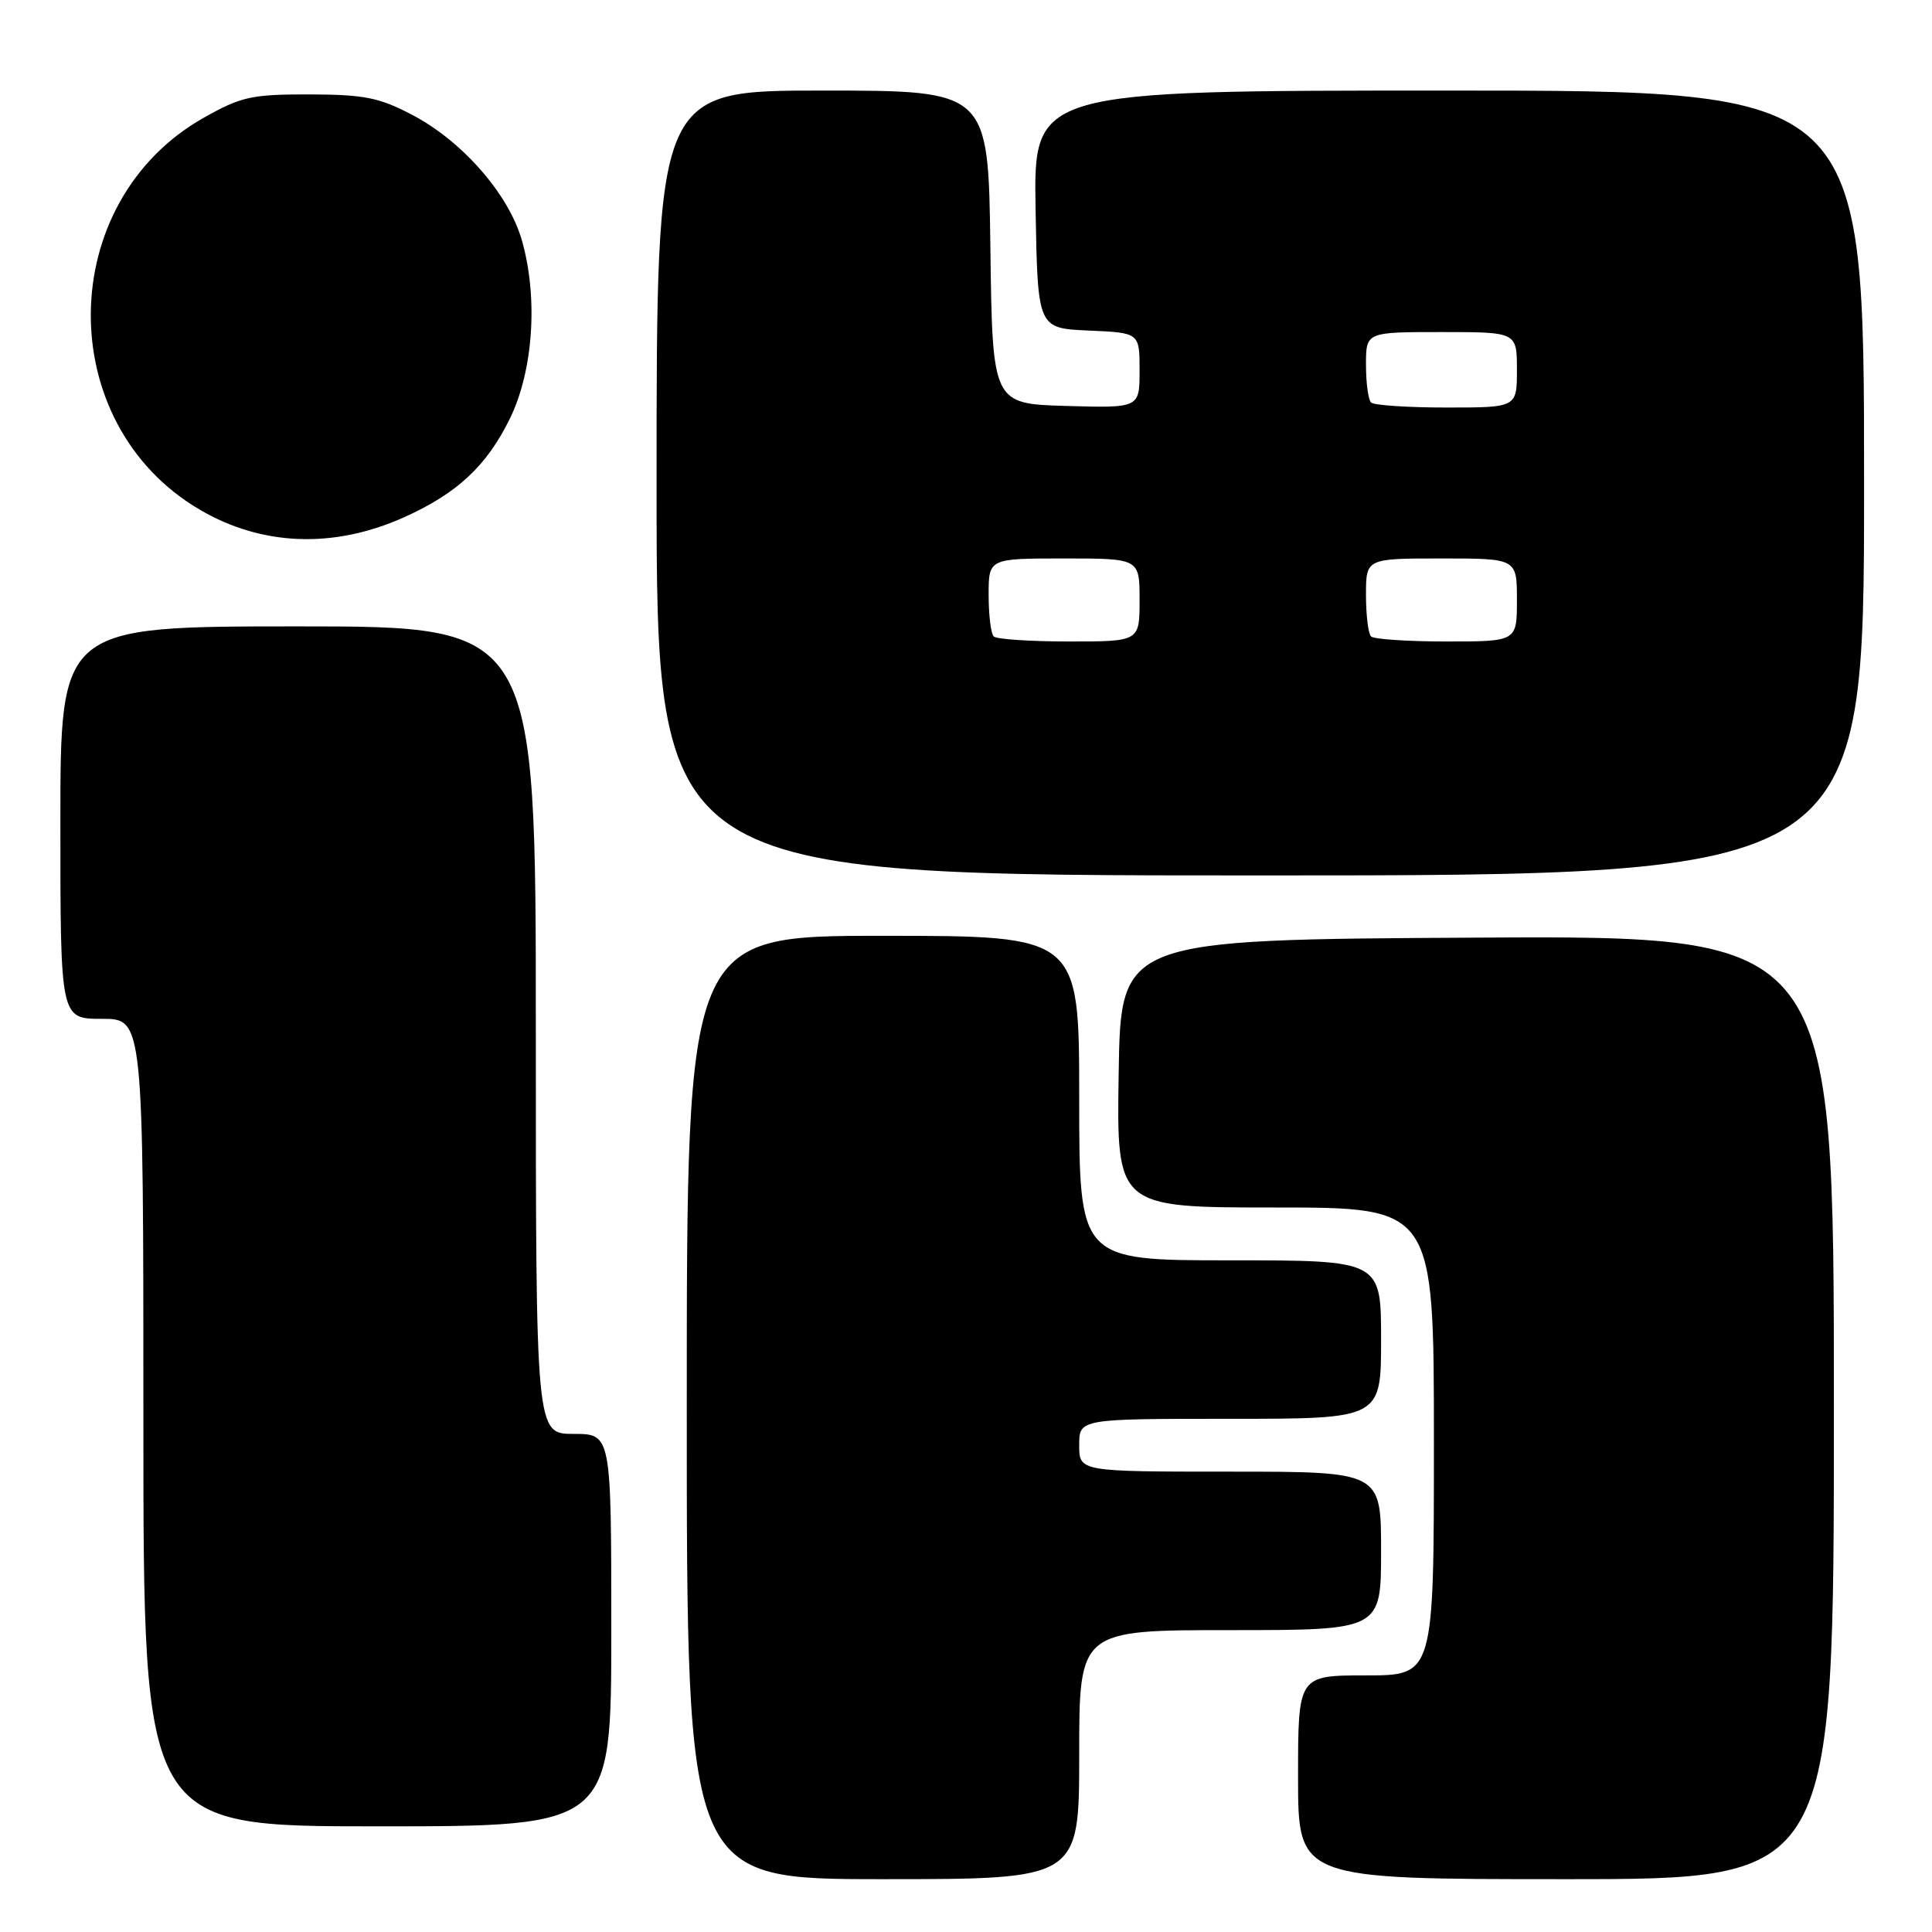 <?xml version="1.0" encoding="UTF-8" standalone="no"?>
<!DOCTYPE svg PUBLIC "-//W3C//DTD SVG 1.1//EN" "http://www.w3.org/Graphics/SVG/1.1/DTD/svg11.dtd" >
<svg xmlns="http://www.w3.org/2000/svg" xmlns:xlink="http://www.w3.org/1999/xlink" version="1.1" viewBox="0 0 256 256">
 <g >
 <path fill="currentColor"
d=" M 143.00 232.50 C 143.00 216.00 143.00 216.00 163.00 216.00 C 183.00 216.00 183.00 216.00 183.00 205.50 C 183.00 195.00 183.00 195.00 163.00 195.00 C 143.00 195.00 143.00 195.00 143.00 191.50 C 143.00 188.00 143.00 188.00 163.00 188.00 C 183.00 188.00 183.00 188.00 183.00 177.50 C 183.00 167.00 183.00 167.00 163.00 167.00 C 143.00 167.00 143.00 167.00 143.00 145.50 C 143.00 124.00 143.00 124.00 117.00 124.00 C 91.00 124.00 91.00 124.00 91.00 186.50 C 91.00 249.00 91.00 249.00 117.00 249.00 C 143.00 249.00 143.00 249.00 143.00 232.50 Z  M 243.00 186.49 C 243.00 123.98 243.00 123.98 195.75 124.24 C 148.50 124.50 148.50 124.50 148.23 142.25 C 147.95 160.00 147.95 160.00 168.98 160.00 C 190.00 160.00 190.00 160.00 190.00 191.00 C 190.00 222.00 190.00 222.00 181.00 222.00 C 172.00 222.00 172.00 222.00 172.00 235.50 C 172.00 249.00 172.00 249.00 207.50 249.00 C 243.00 249.00 243.00 249.00 243.00 186.49 Z  M 81.00 216.00 C 81.00 190.00 81.00 190.00 76.00 190.00 C 71.00 190.00 71.00 190.00 71.00 136.50 C 71.00 83.00 71.00 83.00 39.50 83.00 C 8.00 83.00 8.00 83.00 8.00 109.00 C 8.00 135.00 8.00 135.00 13.50 135.00 C 19.00 135.00 19.00 135.00 19.00 188.50 C 19.00 242.00 19.00 242.00 50.00 242.00 C 81.00 242.00 81.00 242.00 81.00 216.00 Z  M 247.00 64.00 C 247.00 12.00 247.00 12.00 191.97 12.00 C 136.95 12.00 136.95 12.00 137.22 27.75 C 137.50 43.50 137.50 43.50 144.25 43.80 C 151.00 44.09 151.00 44.09 151.00 49.08 C 151.00 54.07 151.00 54.07 141.25 53.79 C 131.50 53.50 131.50 53.50 131.23 32.75 C 130.96 12.00 130.96 12.00 108.98 12.00 C 87.00 12.00 87.00 12.00 87.00 64.00 C 87.00 116.00 87.00 116.00 167.00 116.00 C 247.00 116.00 247.00 116.00 247.00 64.00 Z  M 53.50 68.56 C 60.57 65.39 64.49 61.74 67.56 55.47 C 70.69 49.07 71.33 39.35 69.12 31.74 C 67.35 25.67 61.23 18.68 54.62 15.22 C 50.24 12.92 48.27 12.53 41.00 12.51 C 33.33 12.50 31.96 12.80 27.00 15.60 C 7.28 26.73 6.98 56.12 26.48 67.54 C 34.70 72.36 44.21 72.72 53.50 68.56 Z  M 131.67 84.33 C 131.30 83.97 131.00 81.49 131.00 78.83 C 131.00 74.00 131.00 74.00 141.00 74.00 C 151.00 74.00 151.00 74.00 151.00 79.50 C 151.00 85.00 151.00 85.00 141.67 85.00 C 136.53 85.00 132.03 84.70 131.67 84.33 Z  M 181.67 84.33 C 181.30 83.97 181.00 81.49 181.00 78.83 C 181.00 74.00 181.00 74.00 191.00 74.00 C 201.00 74.00 201.00 74.00 201.00 79.50 C 201.00 85.00 201.00 85.00 191.67 85.00 C 186.53 85.00 182.03 84.70 181.67 84.33 Z  M 181.67 53.33 C 181.30 52.97 181.00 50.72 181.00 48.33 C 181.00 44.00 181.00 44.00 191.00 44.00 C 201.00 44.00 201.00 44.00 201.00 49.00 C 201.00 54.00 201.00 54.00 191.67 54.00 C 186.53 54.00 182.03 53.70 181.67 53.33 Z "/>
</g>
</svg>